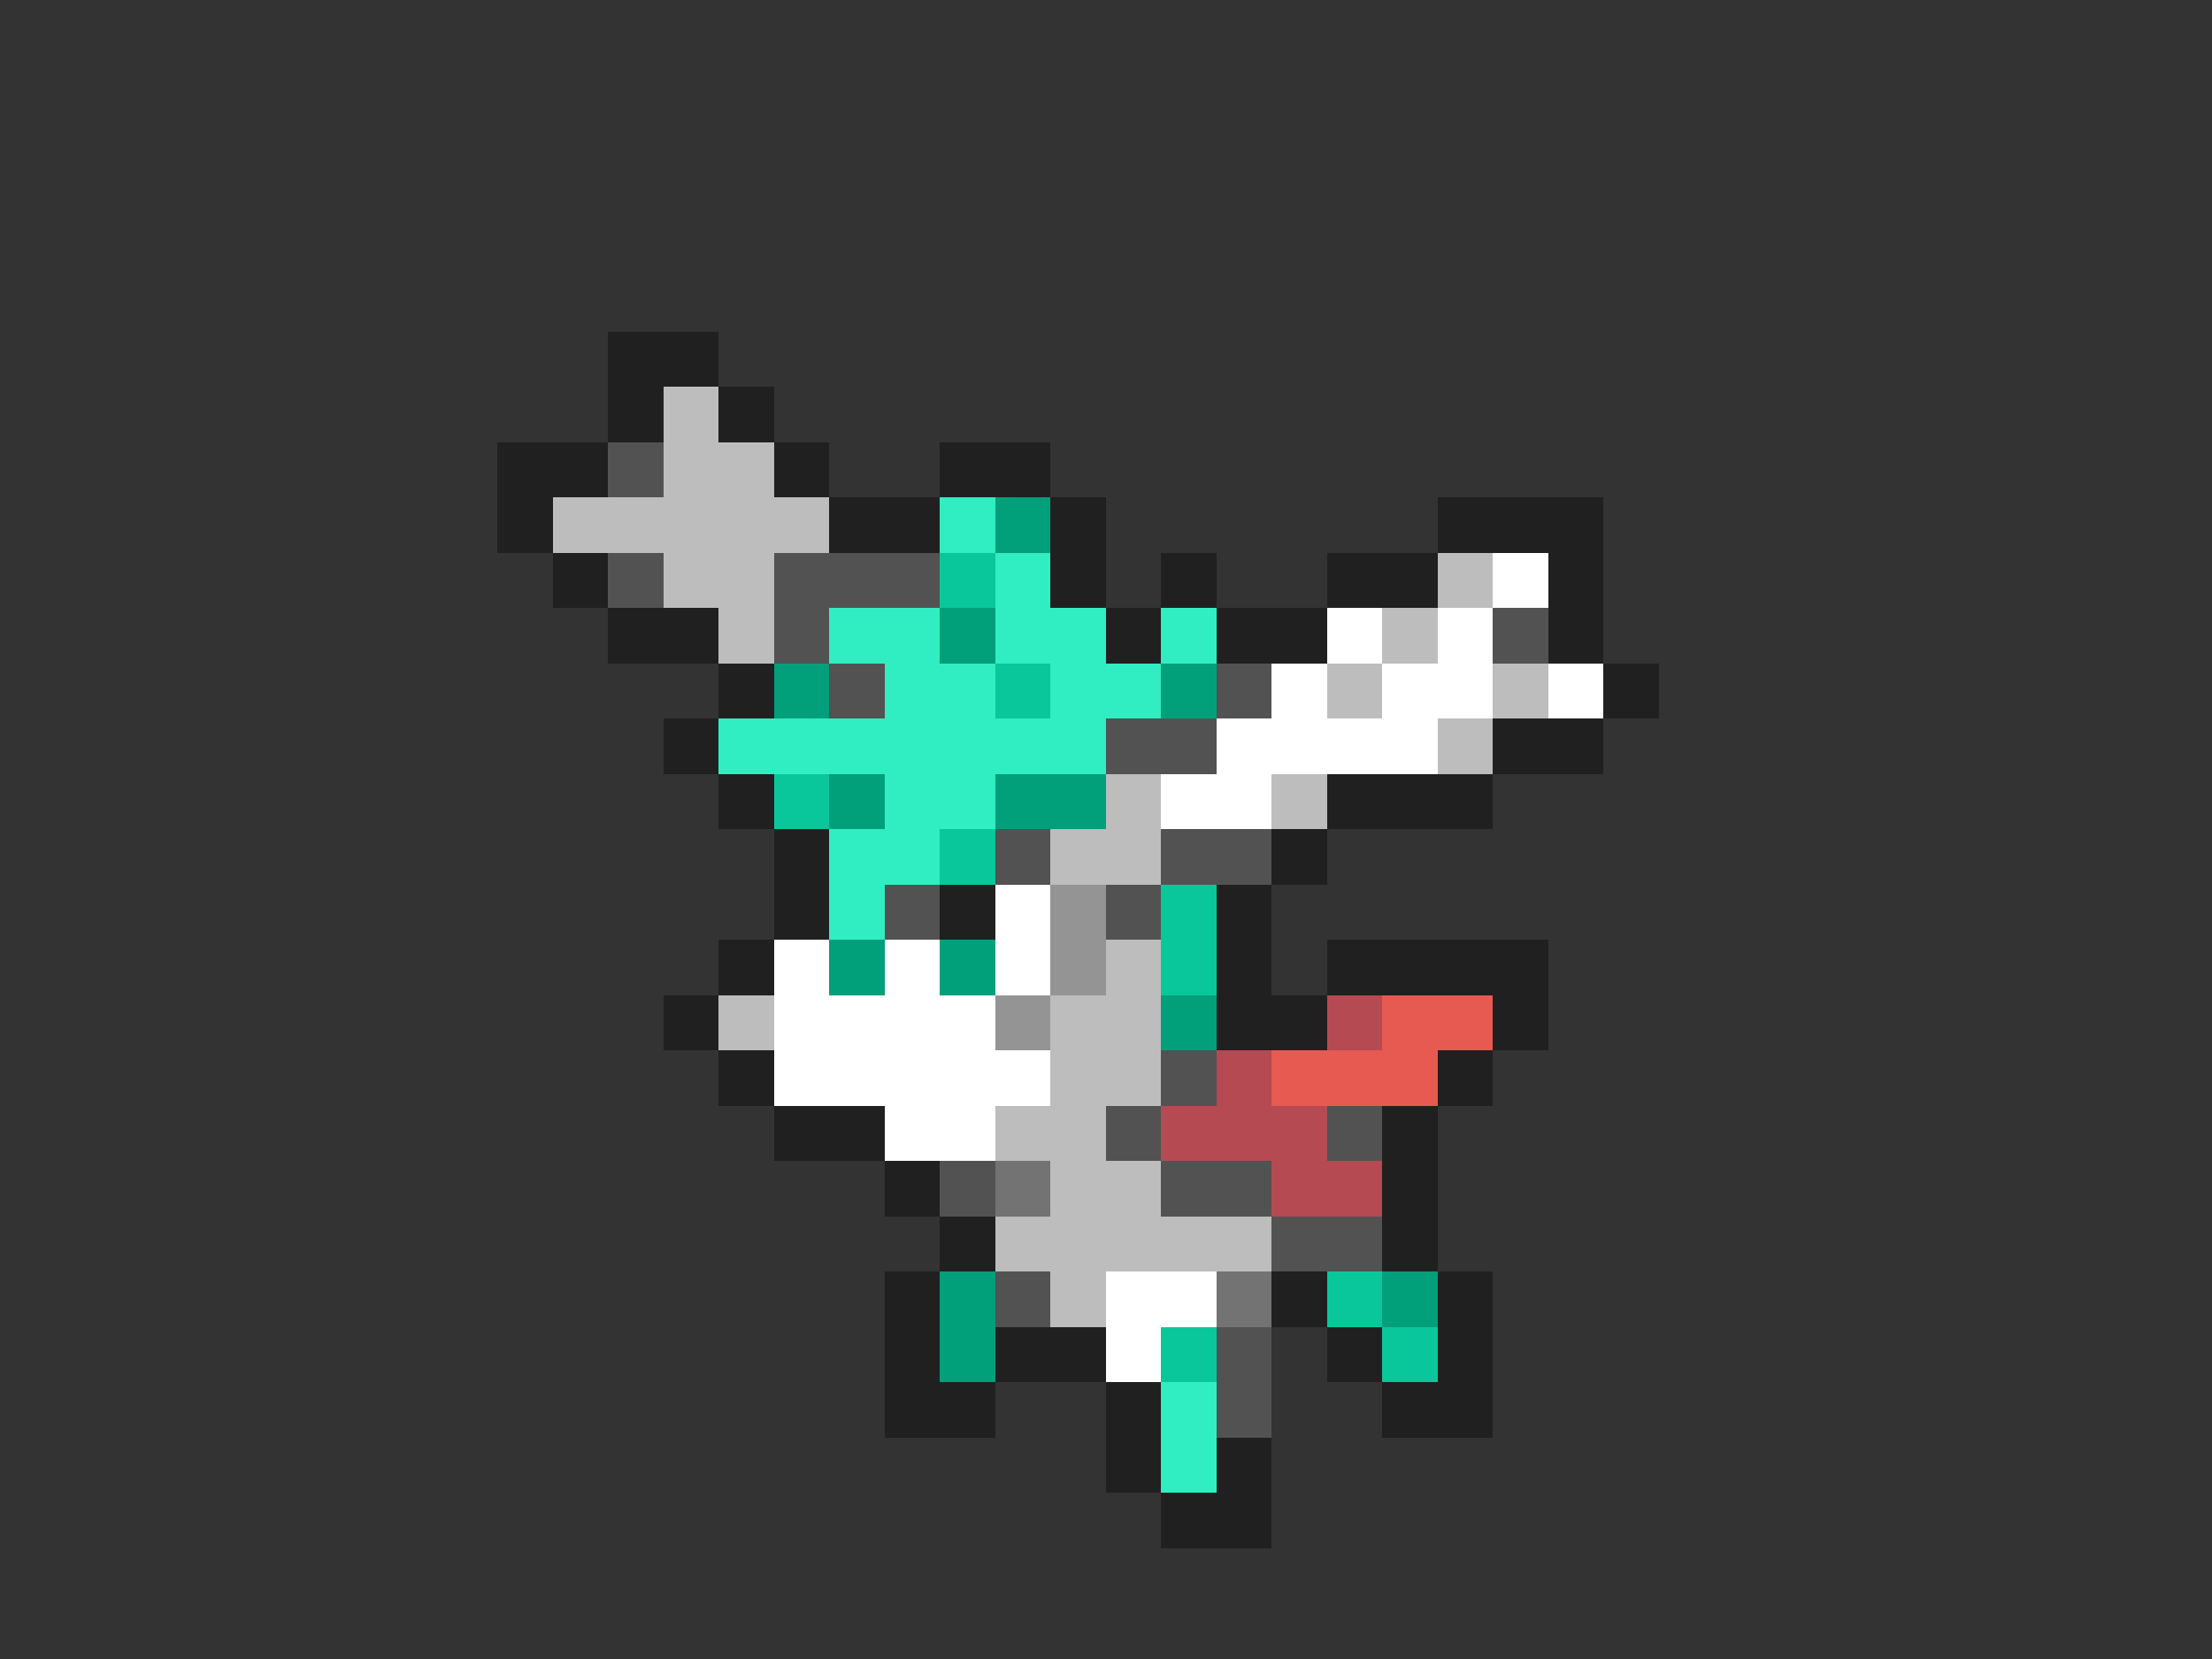 <svg xmlns="http://www.w3.org/2000/svg" viewBox="0 -0.5 40 30" shape-rendering="crispEdges">
<rect x="0" y="-0.5" width="40" height="30" fill="#333333" stroke="none"/>
<path stroke="#202020" d="M11 6h2M11 7h1M13 7h1M9 8h2M14 8h1M17 8h2M9 9h1M15 9h2M19 9h1M26 9h3M10 10h1M19 10h1M21 10h1M24 10h2M28 10h1M11 11h2M20 11h1M22 11h2M28 11h1M13 12h1M29 12h1M12 13h1M27 13h2M13 14h1M24 14h3M14 15h1M23 15h1M14 16h1M17 16h1M22 16h1M13 17h1M22 17h1M24 17h4M12 18h1M22 18h2M27 18h1M13 19h1M26 19h1M14 20h2M25 20h1M16 21h1M25 21h1M17 22h1M25 22h1M16 23h1M23 23h1M26 23h1M16 24h1M18 24h2M24 24h1M26 24h1M16 25h2M20 25h1M25 25h2M20 26h1M22 26h1M21 27h2" />
<path stroke="#bdbdbd" d="M12 7h1M12 8h2M10 9h5M12 10h2M26 10h1M13 11h1M25 11h1M24 12h1M27 12h1M26 13h1M20 14h1M23 14h1M19 15h2M20 17h1M13 18h1M19 18h2M19 19h2M18 20h2M19 21h2M18 22h5M19 23h1" />
<path stroke="#525252" d="M11 8h1M11 10h1M14 10h3M14 11h1M27 11h1M15 12h1M22 12h1M20 13h2M18 15h1M21 15h2M16 16h1M20 16h1M21 19h1M20 20h1M24 20h1M17 21h1M21 21h2M23 22h2M18 23h1M22 24h1M22 25h1" />
<path stroke="#30eec2" d="M17 9h1M18 10h1M15 11h2M18 11h2M21 11h1M16 12h2M19 12h2M13 13h7M16 14h2M15 15h2M15 16h1M21 25h1M21 26h1" />
<path stroke="#019f7a" d="M18 9h1M17 11h1M14 12h1M21 12h1M15 14h1M18 14h2M15 17h1M17 17h1M21 18h1M17 23h1M25 23h1M17 24h1" />
<path stroke="#09c79b" d="M17 10h1M18 12h1M14 14h1M17 15h1M21 16h1M21 17h1M24 23h1M21 24h1M25 24h1" />
<path stroke="#ffffff" d="M27 10h1M24 11h1M26 11h1M23 12h1M25 12h2M28 12h1M22 13h4M21 14h2M18 16h1M14 17h1M16 17h1M18 17h1M14 18h4M14 19h5M16 20h2M20 23h2M20 24h1" />
<path stroke="#949494" d="M19 16h1M19 17h1M18 18h1" />
<path stroke="#b54a52" d="M24 18h1M22 19h1M21 20h3M23 21h2" />
<path stroke="#e65a52" d="M25 18h2M23 19h3" />
<path stroke="#737373" d="M18 21h1M22 23h1" />
</svg>